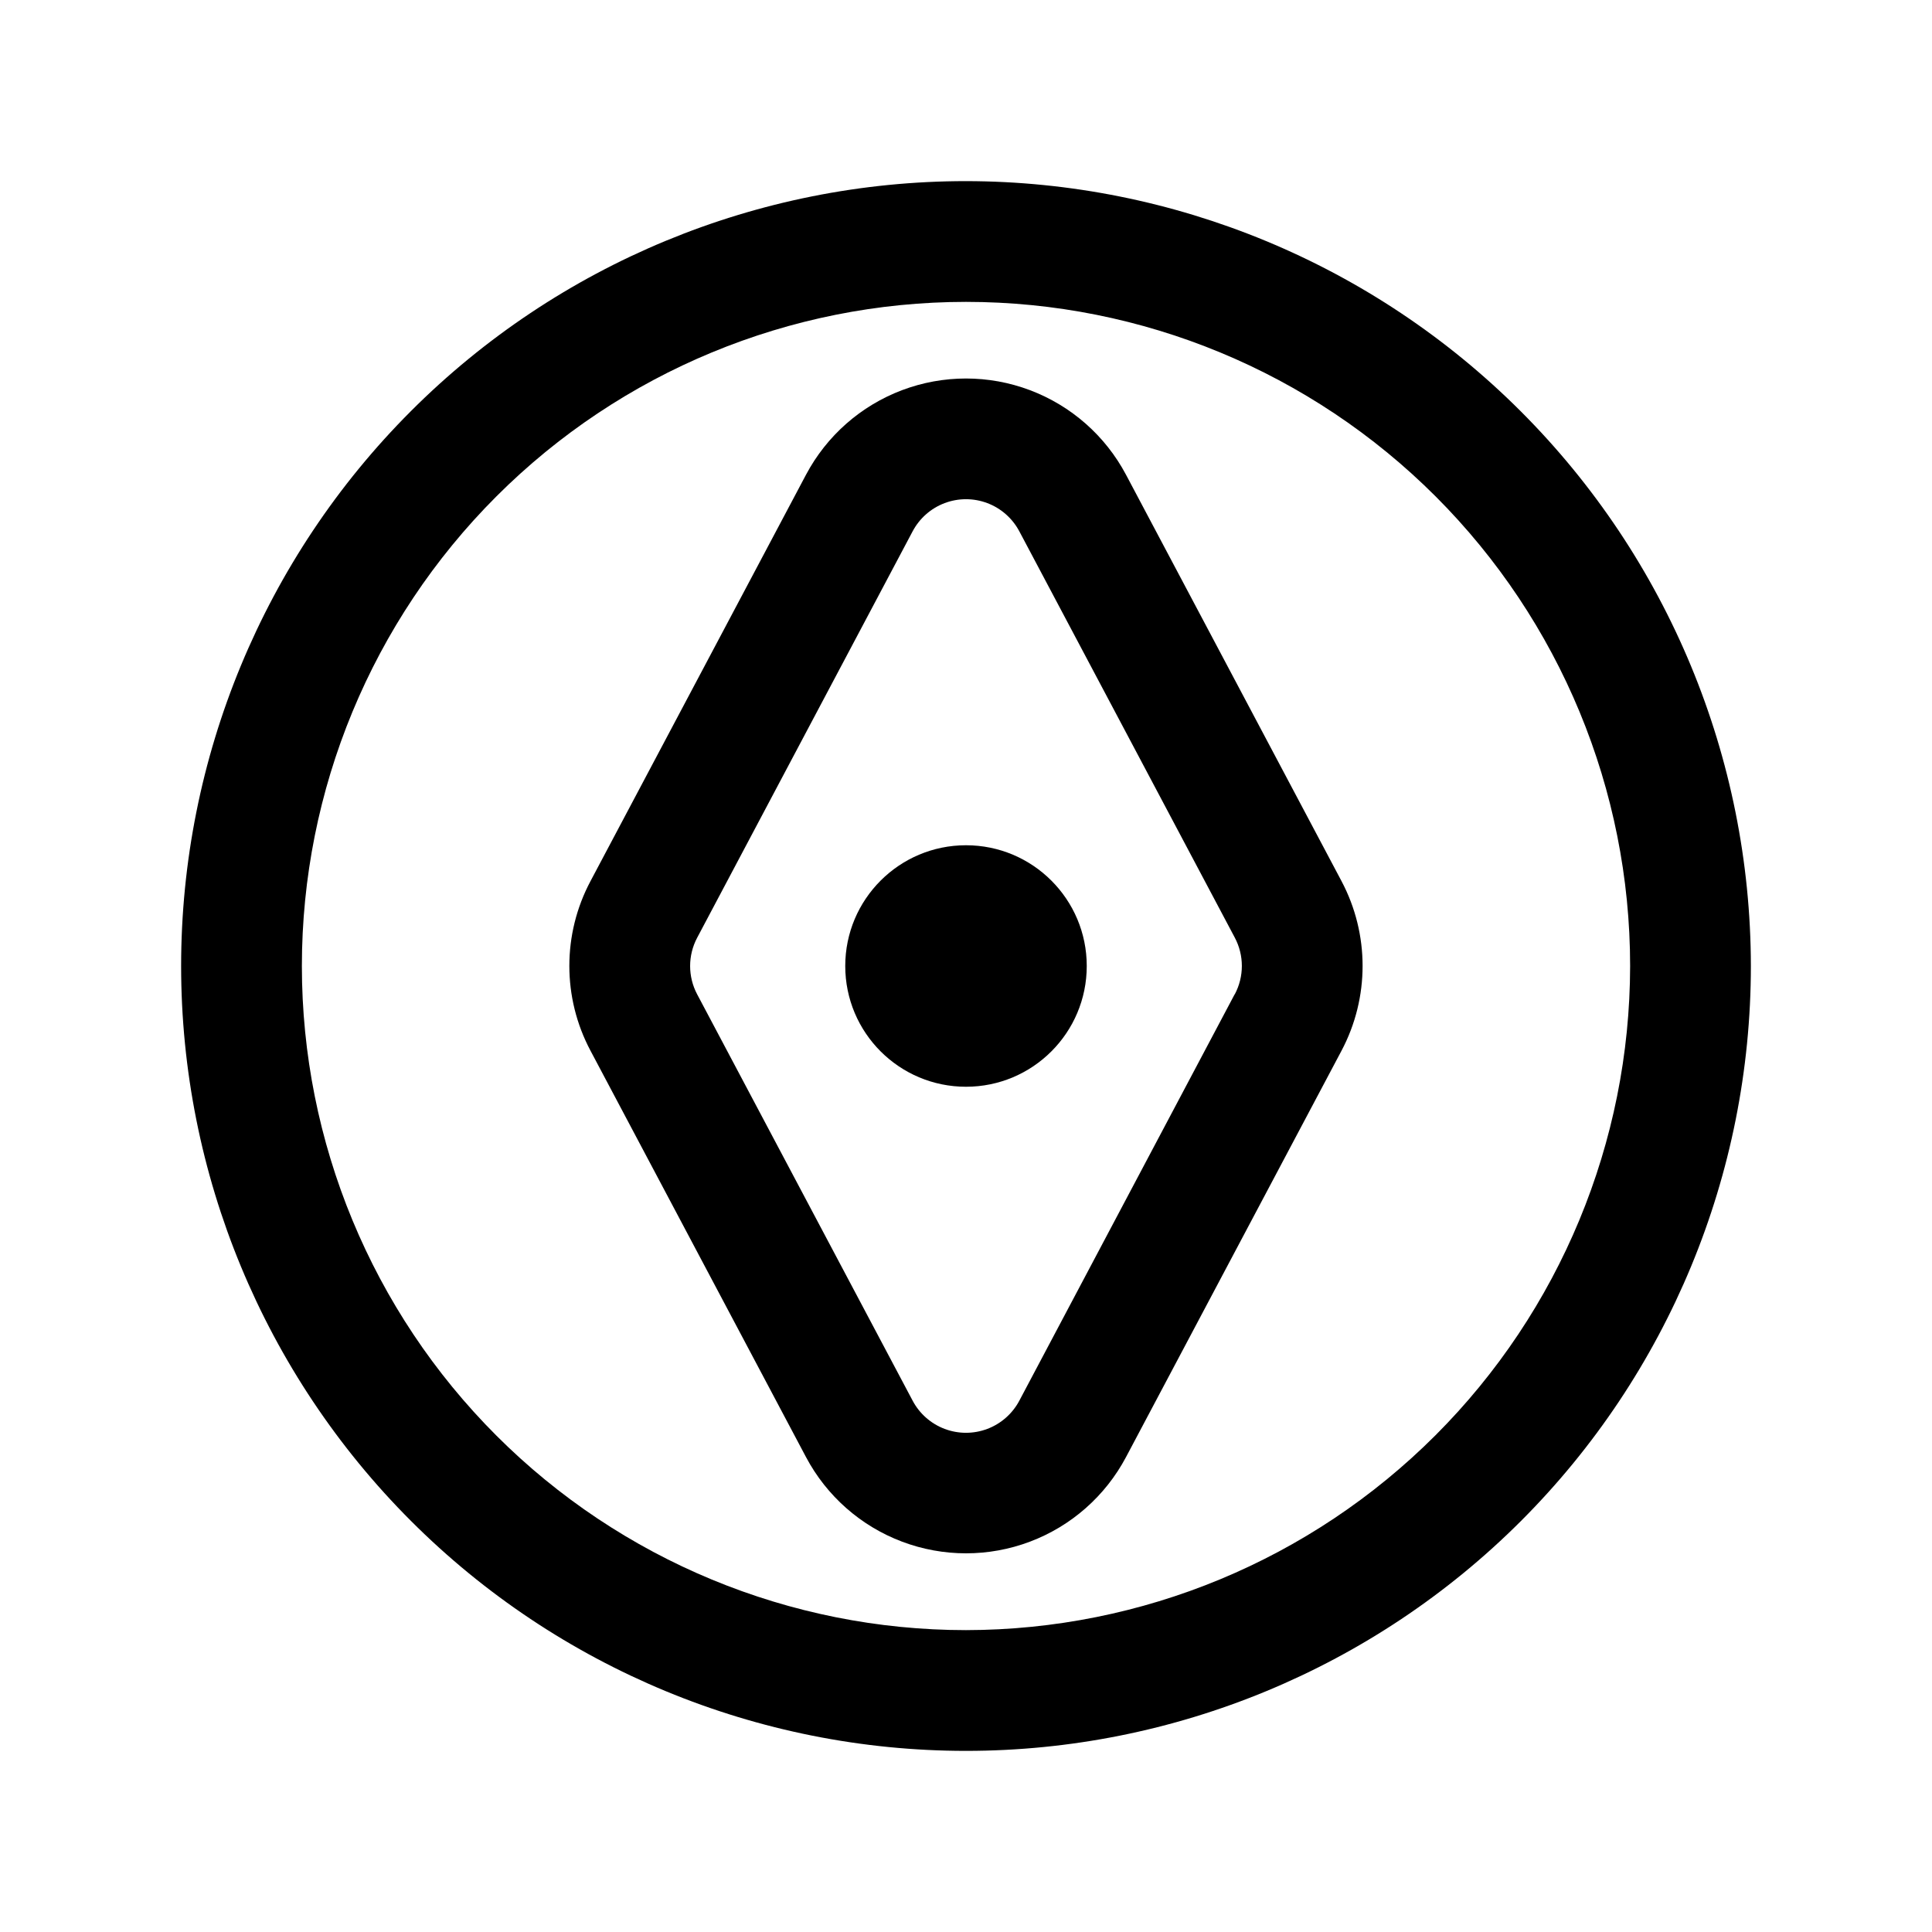 <?xml version="1.0" encoding="UTF-8"?>
<svg width="1200pt" height="1200pt" version="1.1" viewBox="0 0 1200 1200" xmlns="http://www.w3.org/2000/svg">
 <g>
  <path d="m600 112.5c-129.29 0-253.29 51.363-344.71 142.79-91.422 91.426-142.79 215.42-142.79 344.71s51.363 253.29 142.79 344.71c91.426 91.422 215.42 142.79 344.71 142.79s253.29-51.363 344.71-142.79c91.422-91.426 142.79-215.42 142.79-344.71-0.148-129.25-51.559-253.16-142.95-344.55s-215.3-142.8-344.55-142.95zm0 900c-109.4 0-214.32-43.461-291.68-120.82-77.359-77.355-120.82-182.28-120.82-291.68s43.461-214.32 120.82-291.68c77.355-77.359 182.28-120.82 291.68-120.82s214.32 43.461 291.68 120.82c77.359 77.355 120.82 182.28 120.82 291.68-0.129 109.36-43.629 214.21-120.96 291.54-77.332 77.332-182.18 120.83-291.54 120.96z"/>
  <path d="m699.38 294.86c-12.828-24.18-34.035-42.848-59.641-52.516-25.609-9.668-53.859-9.668-79.469 0-25.605 9.668-46.812 28.336-59.641 52.516l-133.84 252.38c-17.547 32.945-17.547 72.465 0 105.41l133.84 252.38c12.828 24.18 34.035 42.852 59.641 52.516 25.609 9.668 53.859 9.668 79.469 0 25.605-9.664 46.812-28.336 59.641-52.516l133.84-252.38c17.48-32.961 17.48-72.449 0-105.41zm67.5 322.69-133.76 252.45c-4.277 8.062-11.344 14.293-19.883 17.516-8.539 3.223-17.961 3.223-26.496 0-8.539-3.223-15.609-9.453-19.883-17.516l-133.84-252.41h-0.004c-5.824-10.984-5.824-24.148 0-35.137l133.84-252.45c4.273-8.062 11.344-14.293 19.883-17.516 8.535-3.223 17.957-3.223 26.496 0 8.539 3.223 15.605 9.453 19.883 17.516l133.84 252.38c5.84 10.996 5.84 24.176 0 35.176z"/>
  <path d="m675 600c0 41.422-33.578 75-75 75s-75-33.578-75-75 33.578-75 75-75 75 33.578 75 75"/>
 </g>
</svg>
